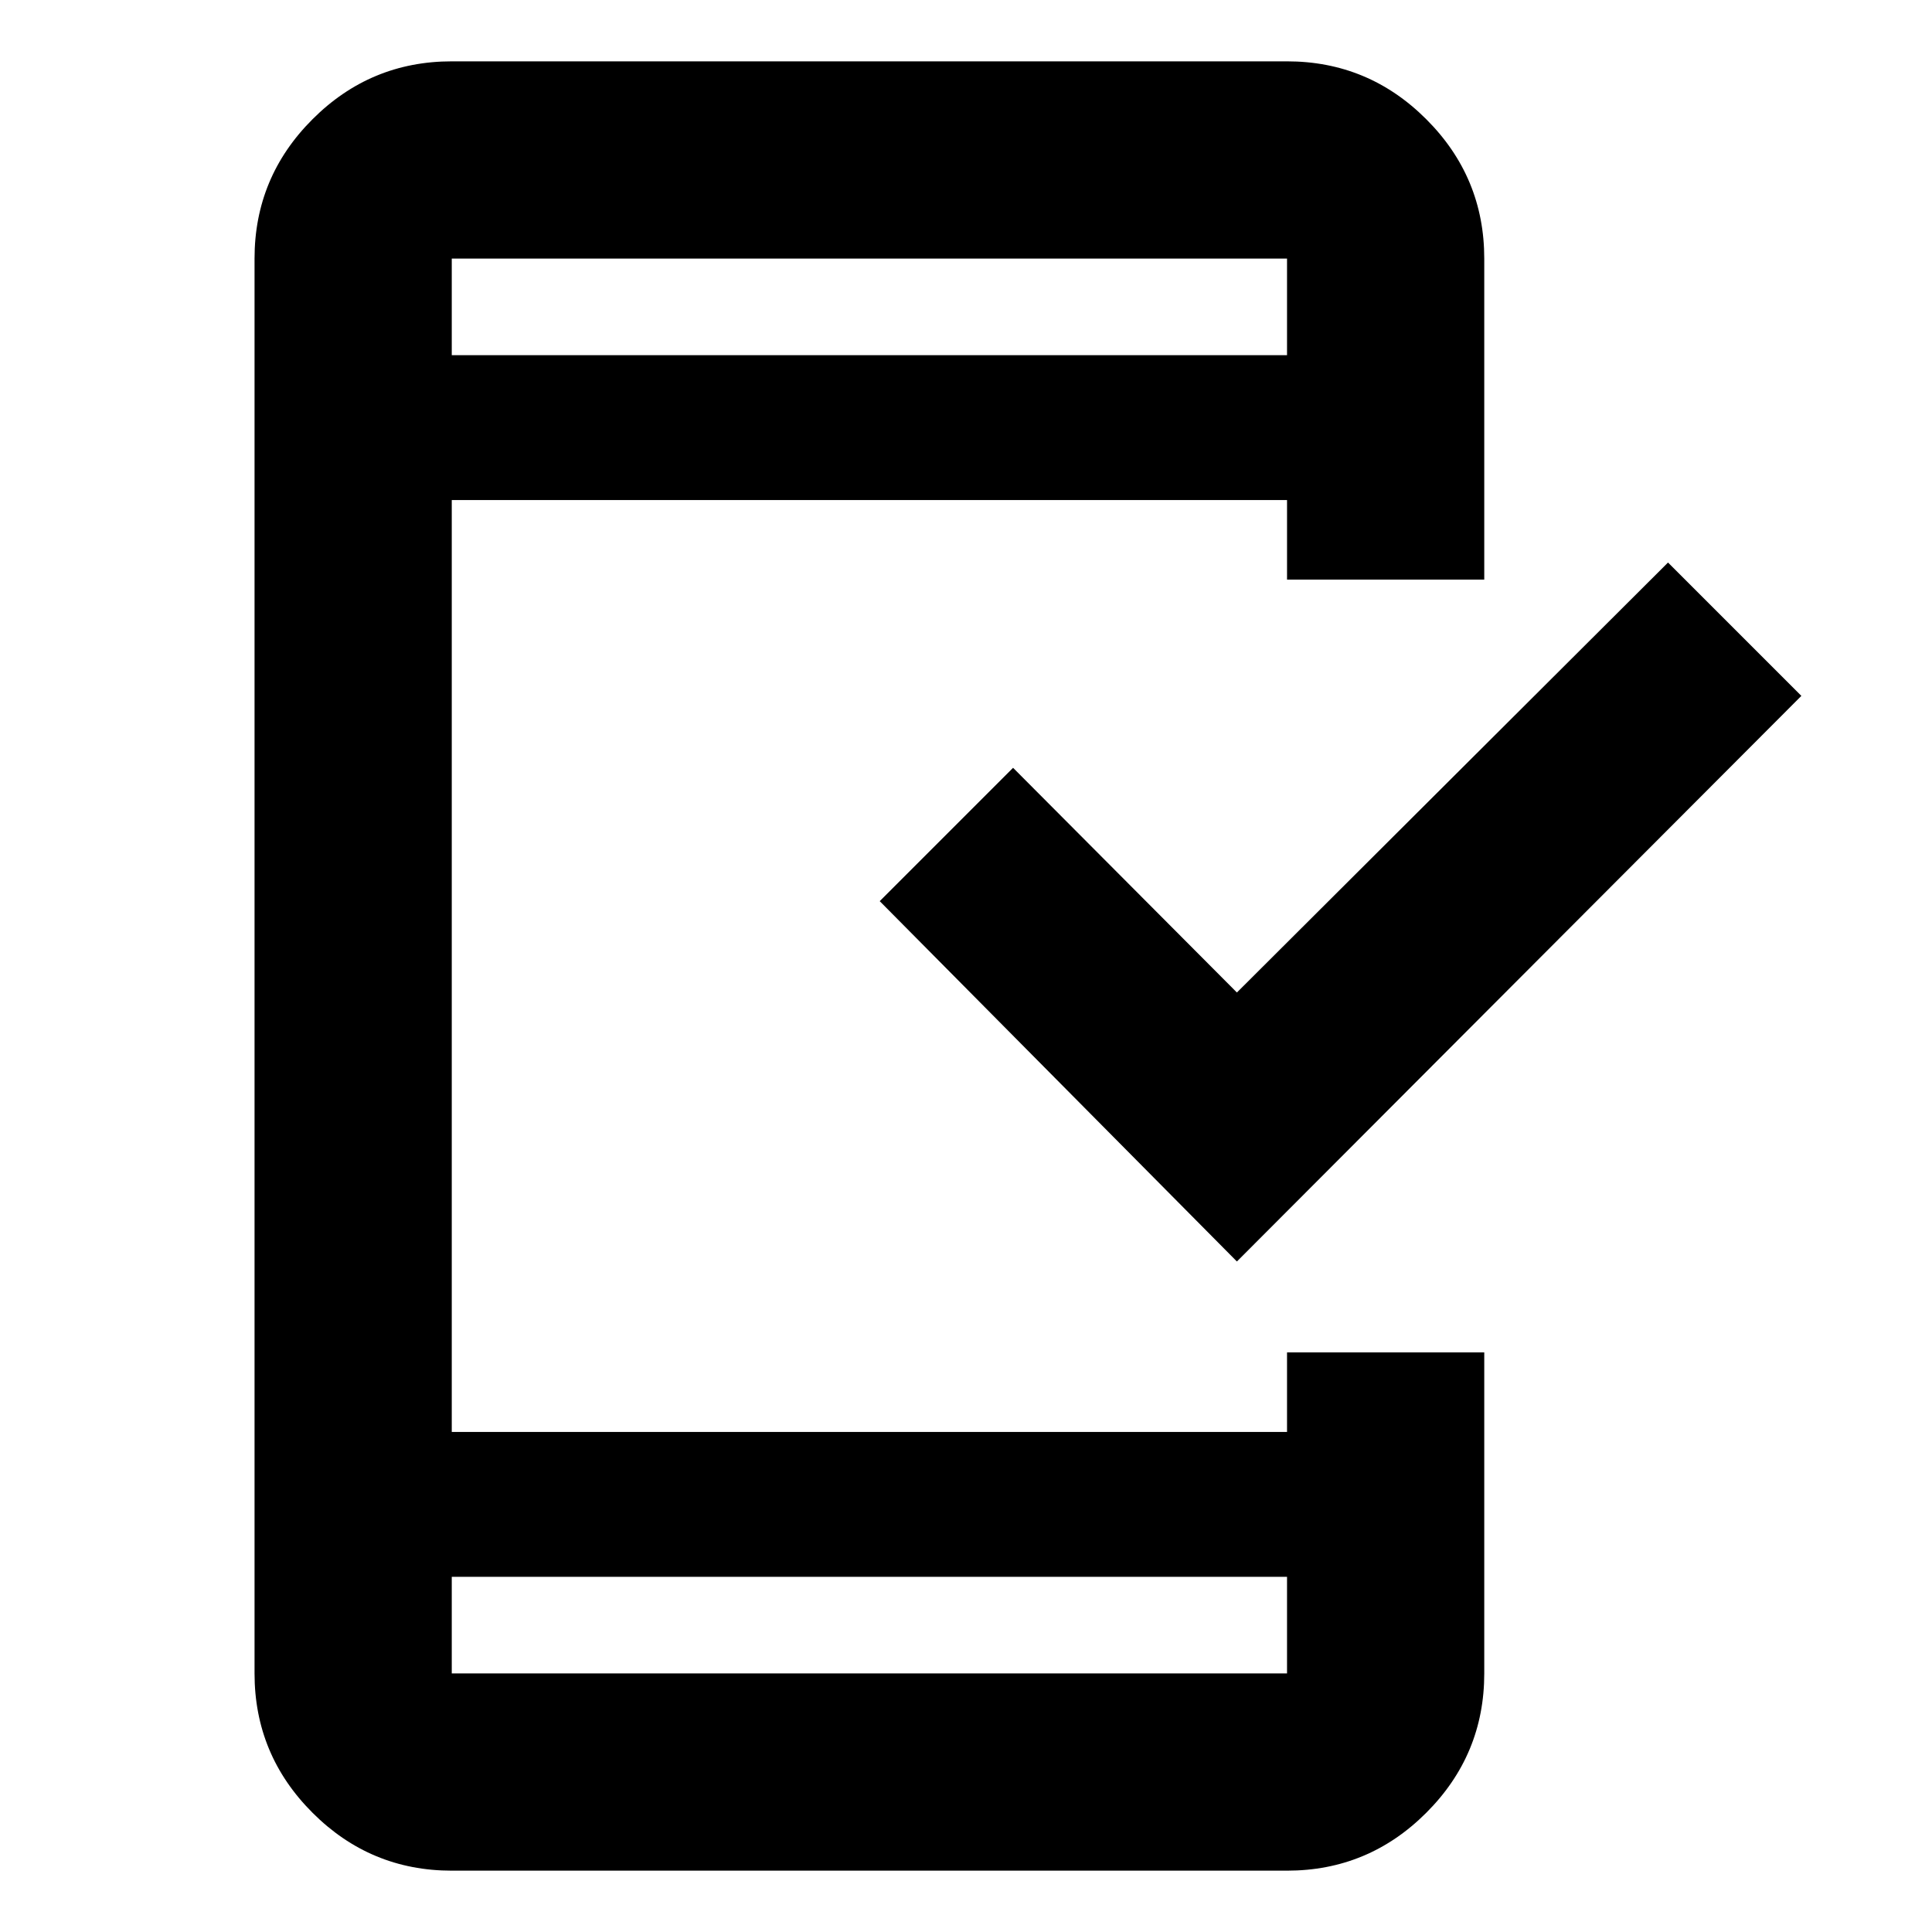 <svg xmlns="http://www.w3.org/2000/svg" height="20" viewBox="0 -960 960 960" width="20"><path d="M224.48-30.48q-40.43 0-69.21-28.79-28.79-28.78-28.79-69.21v-703.04q0-40.43 28.79-69.21 28.78-28.79 69.21-28.79h415.04q40.43 0 69.21 28.79 28.79 28.78 28.79 69.21V-672h-98v-39.52H224.48v463.04h415.04V-288h98v159.52q0 40.43-28.79 69.21-28.78 28.79-69.21 28.79H224.48Zm0-146v48h415.04v-48H224.48Zm390.13-156.69L437.13-512.22l66.26-66.26 111.22 111.65 214.22-213.65 66.26 66.26-280.48 281.05ZM224.48-783.52h415.04v-48H224.48v48Zm0 0v-48 48Zm0 607.04v48-48Z"/></svg>